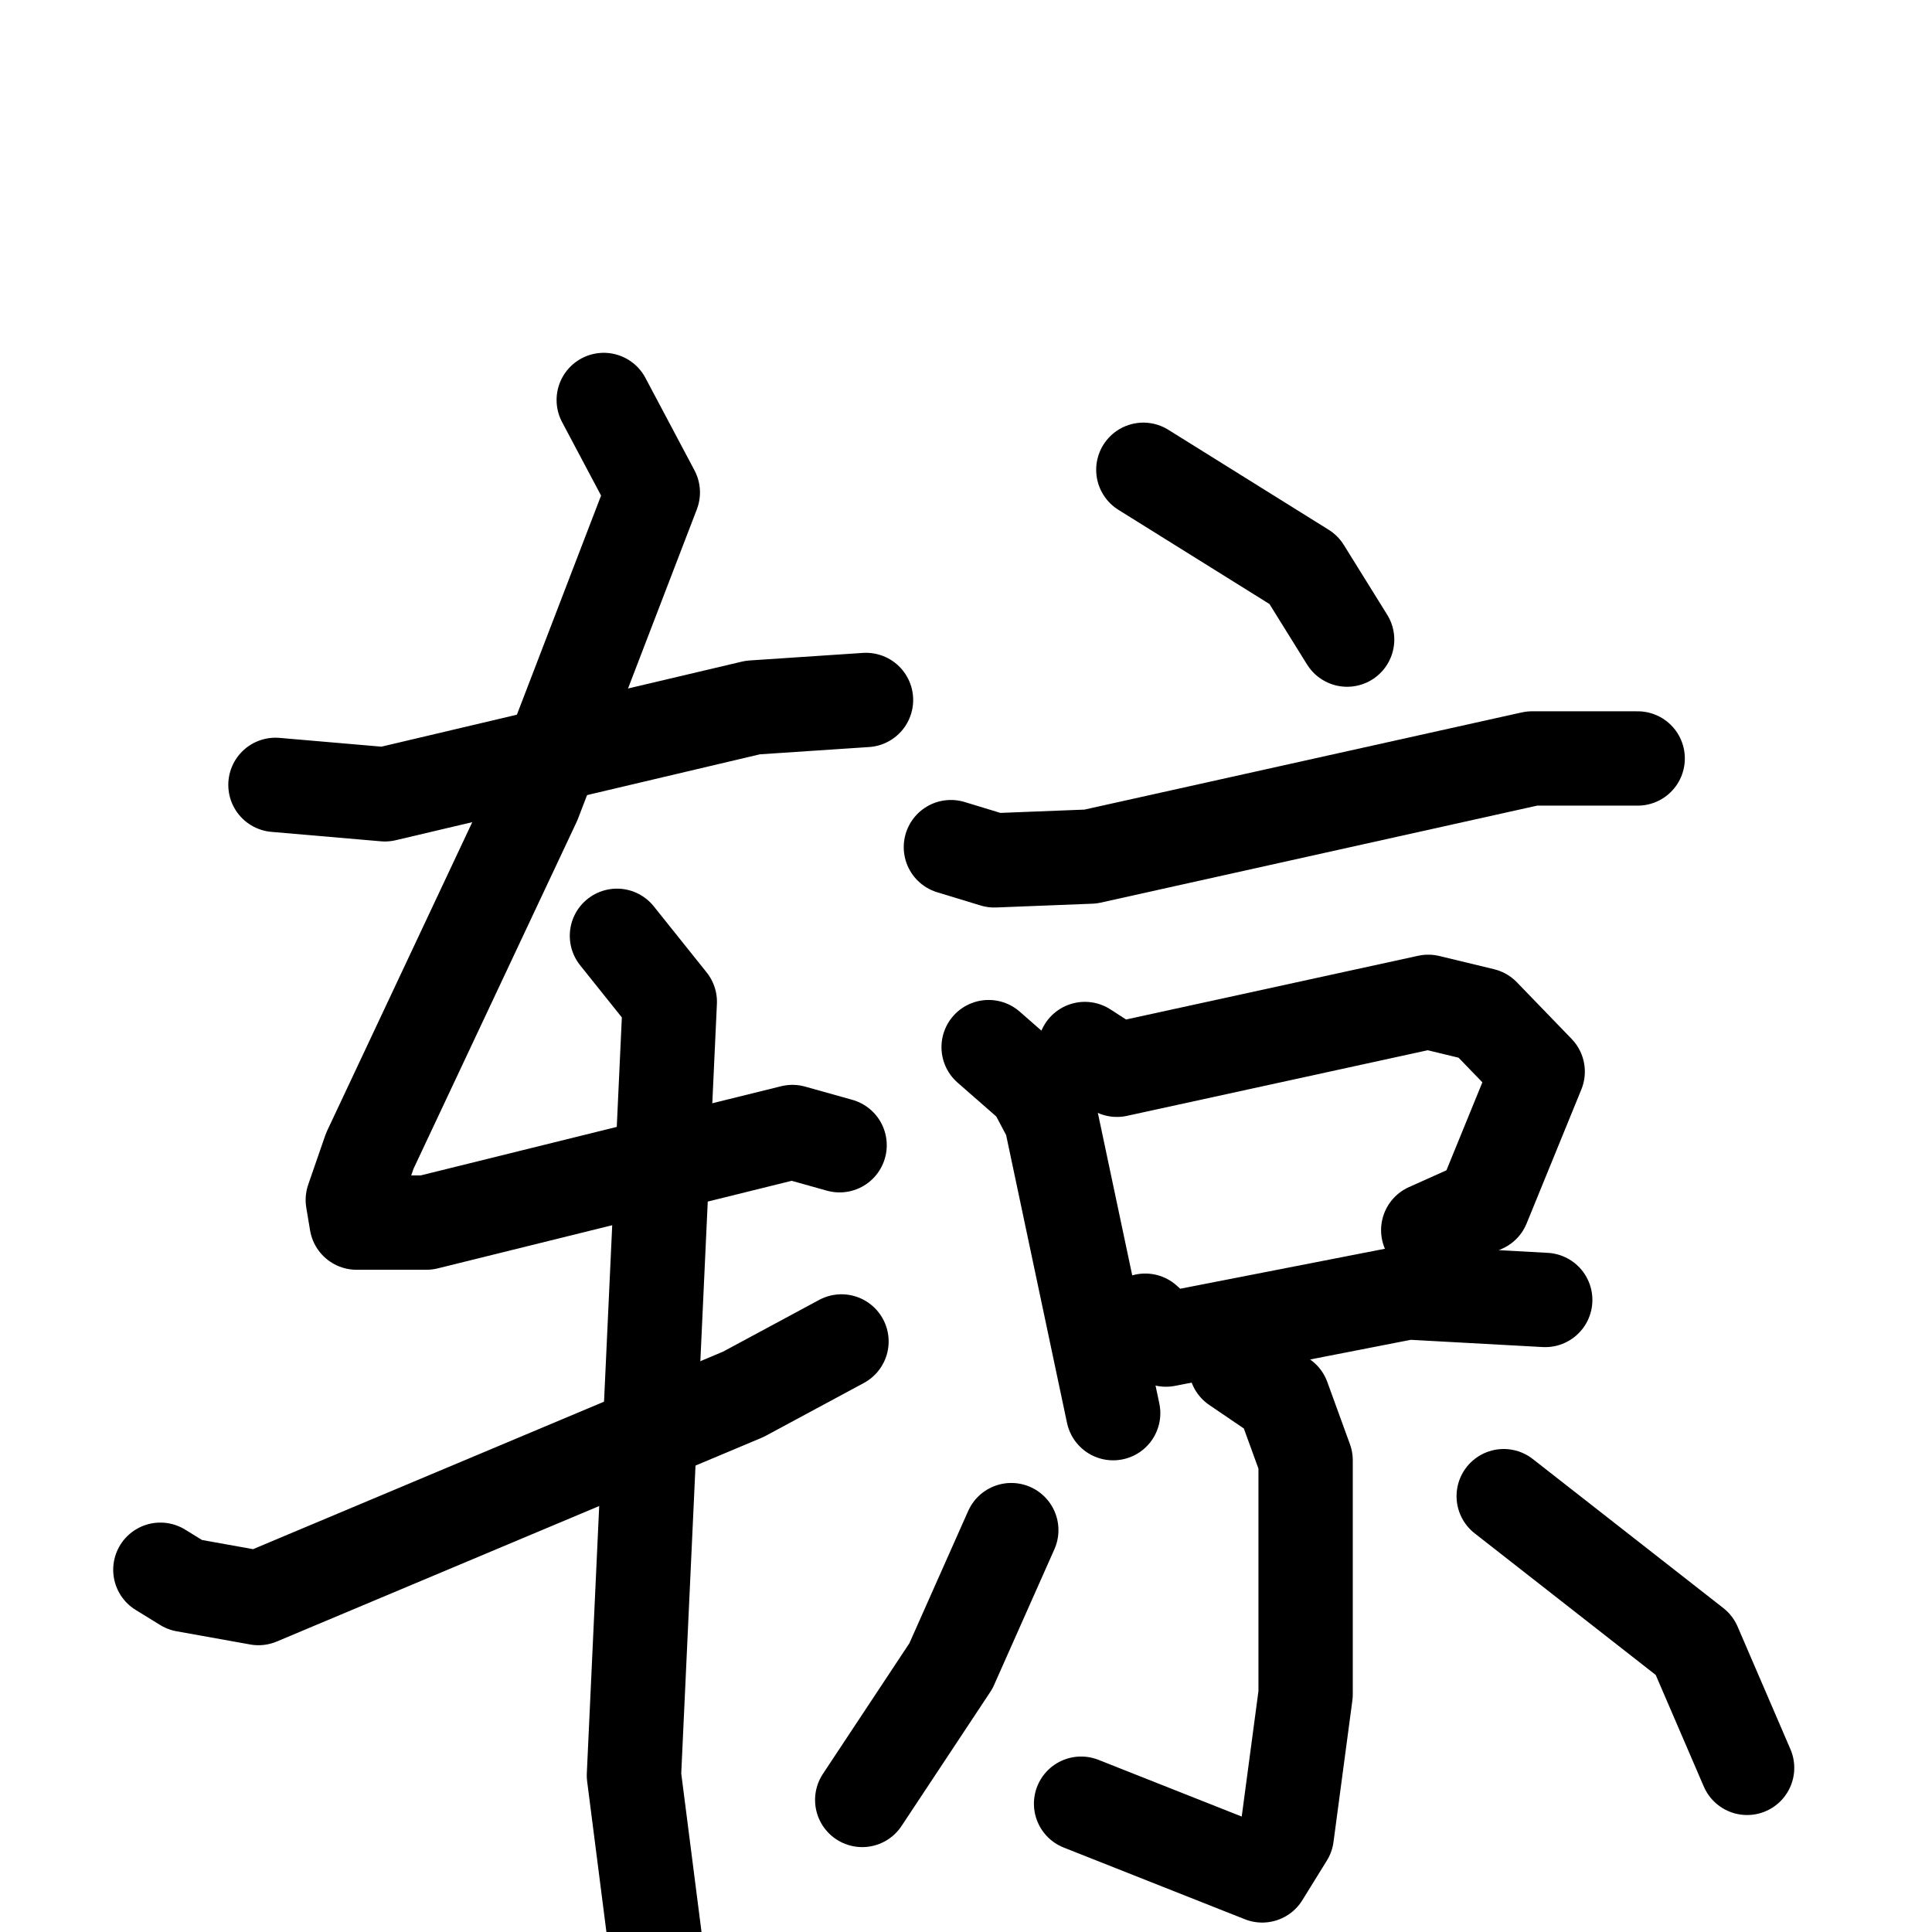<svg xmlns="http://www.w3.org/2000/svg" viewBox="0 0 1024 1024">
  <g style="fill:none;stroke:#000000;stroke-width:50;stroke-linecap:round;stroke-linejoin:round;" transform="scale(1, 1) translate(0, 0)">
    <path d="M 146.0,416.0 L 204.0,421.0 L 399.0,375.0 L 459.0,371.0"/>
    <path d="M 320.0,212.0 L 346.0,261.0 L 283.0,425.0 L 196.0,610.0 L 187.0,636.0 L 189.0,648.0 L 226.0,648.0 L 420.0,600.0 L 445.0,607.0"/>
    <path d="M 327.0,496.0 L 355.0,531.0 L 336.0,941.0 L 347.0,1027.0"/>
    <path d="M 85.0,832.0 L 98.0,840.0 L 137.0,847.0 L 394.0,739.0 L 446.0,711.0"/>
    <path d="M 606.0,249.0 L 691.0,302.0 L 714.0,339.0"/>
    <path d="M 504.0,449.0 L 527.0,456.0 L 578.0,454.0 L 812.0,402.0 L 868.0,402.0"/>
    <path d="M 524.0,555.0 L 548.0,576.0 L 557.0,593.0 L 590.0,749.0"/>
    <path d="M 575.0,556.0 L 592.0,567.0 L 757.0,531.0 L 786.0,538.0 L 815.0,568.0 L 786.0,639.0 L 757.0,652.0"/>
    <path d="M 607.0,700.0 L 618.0,710.0 L 746.0,685.0 L 819.0,689.0"/>
    <path d="M 655.0,724.0 L 680.0,741.0 L 692.0,774.0 L 692.0,898.0 L 682.0,973.0 L 669.0,994.0 L 573.0,956.0"/>
    <path d="M 536.0,811.0 L 504.0,883.0 L 457.0,954.0"/>
    <path d="M 797.0,793.0 L 898.0,872.0 L 926.0,937.0"/>
  </g>
</svg>
